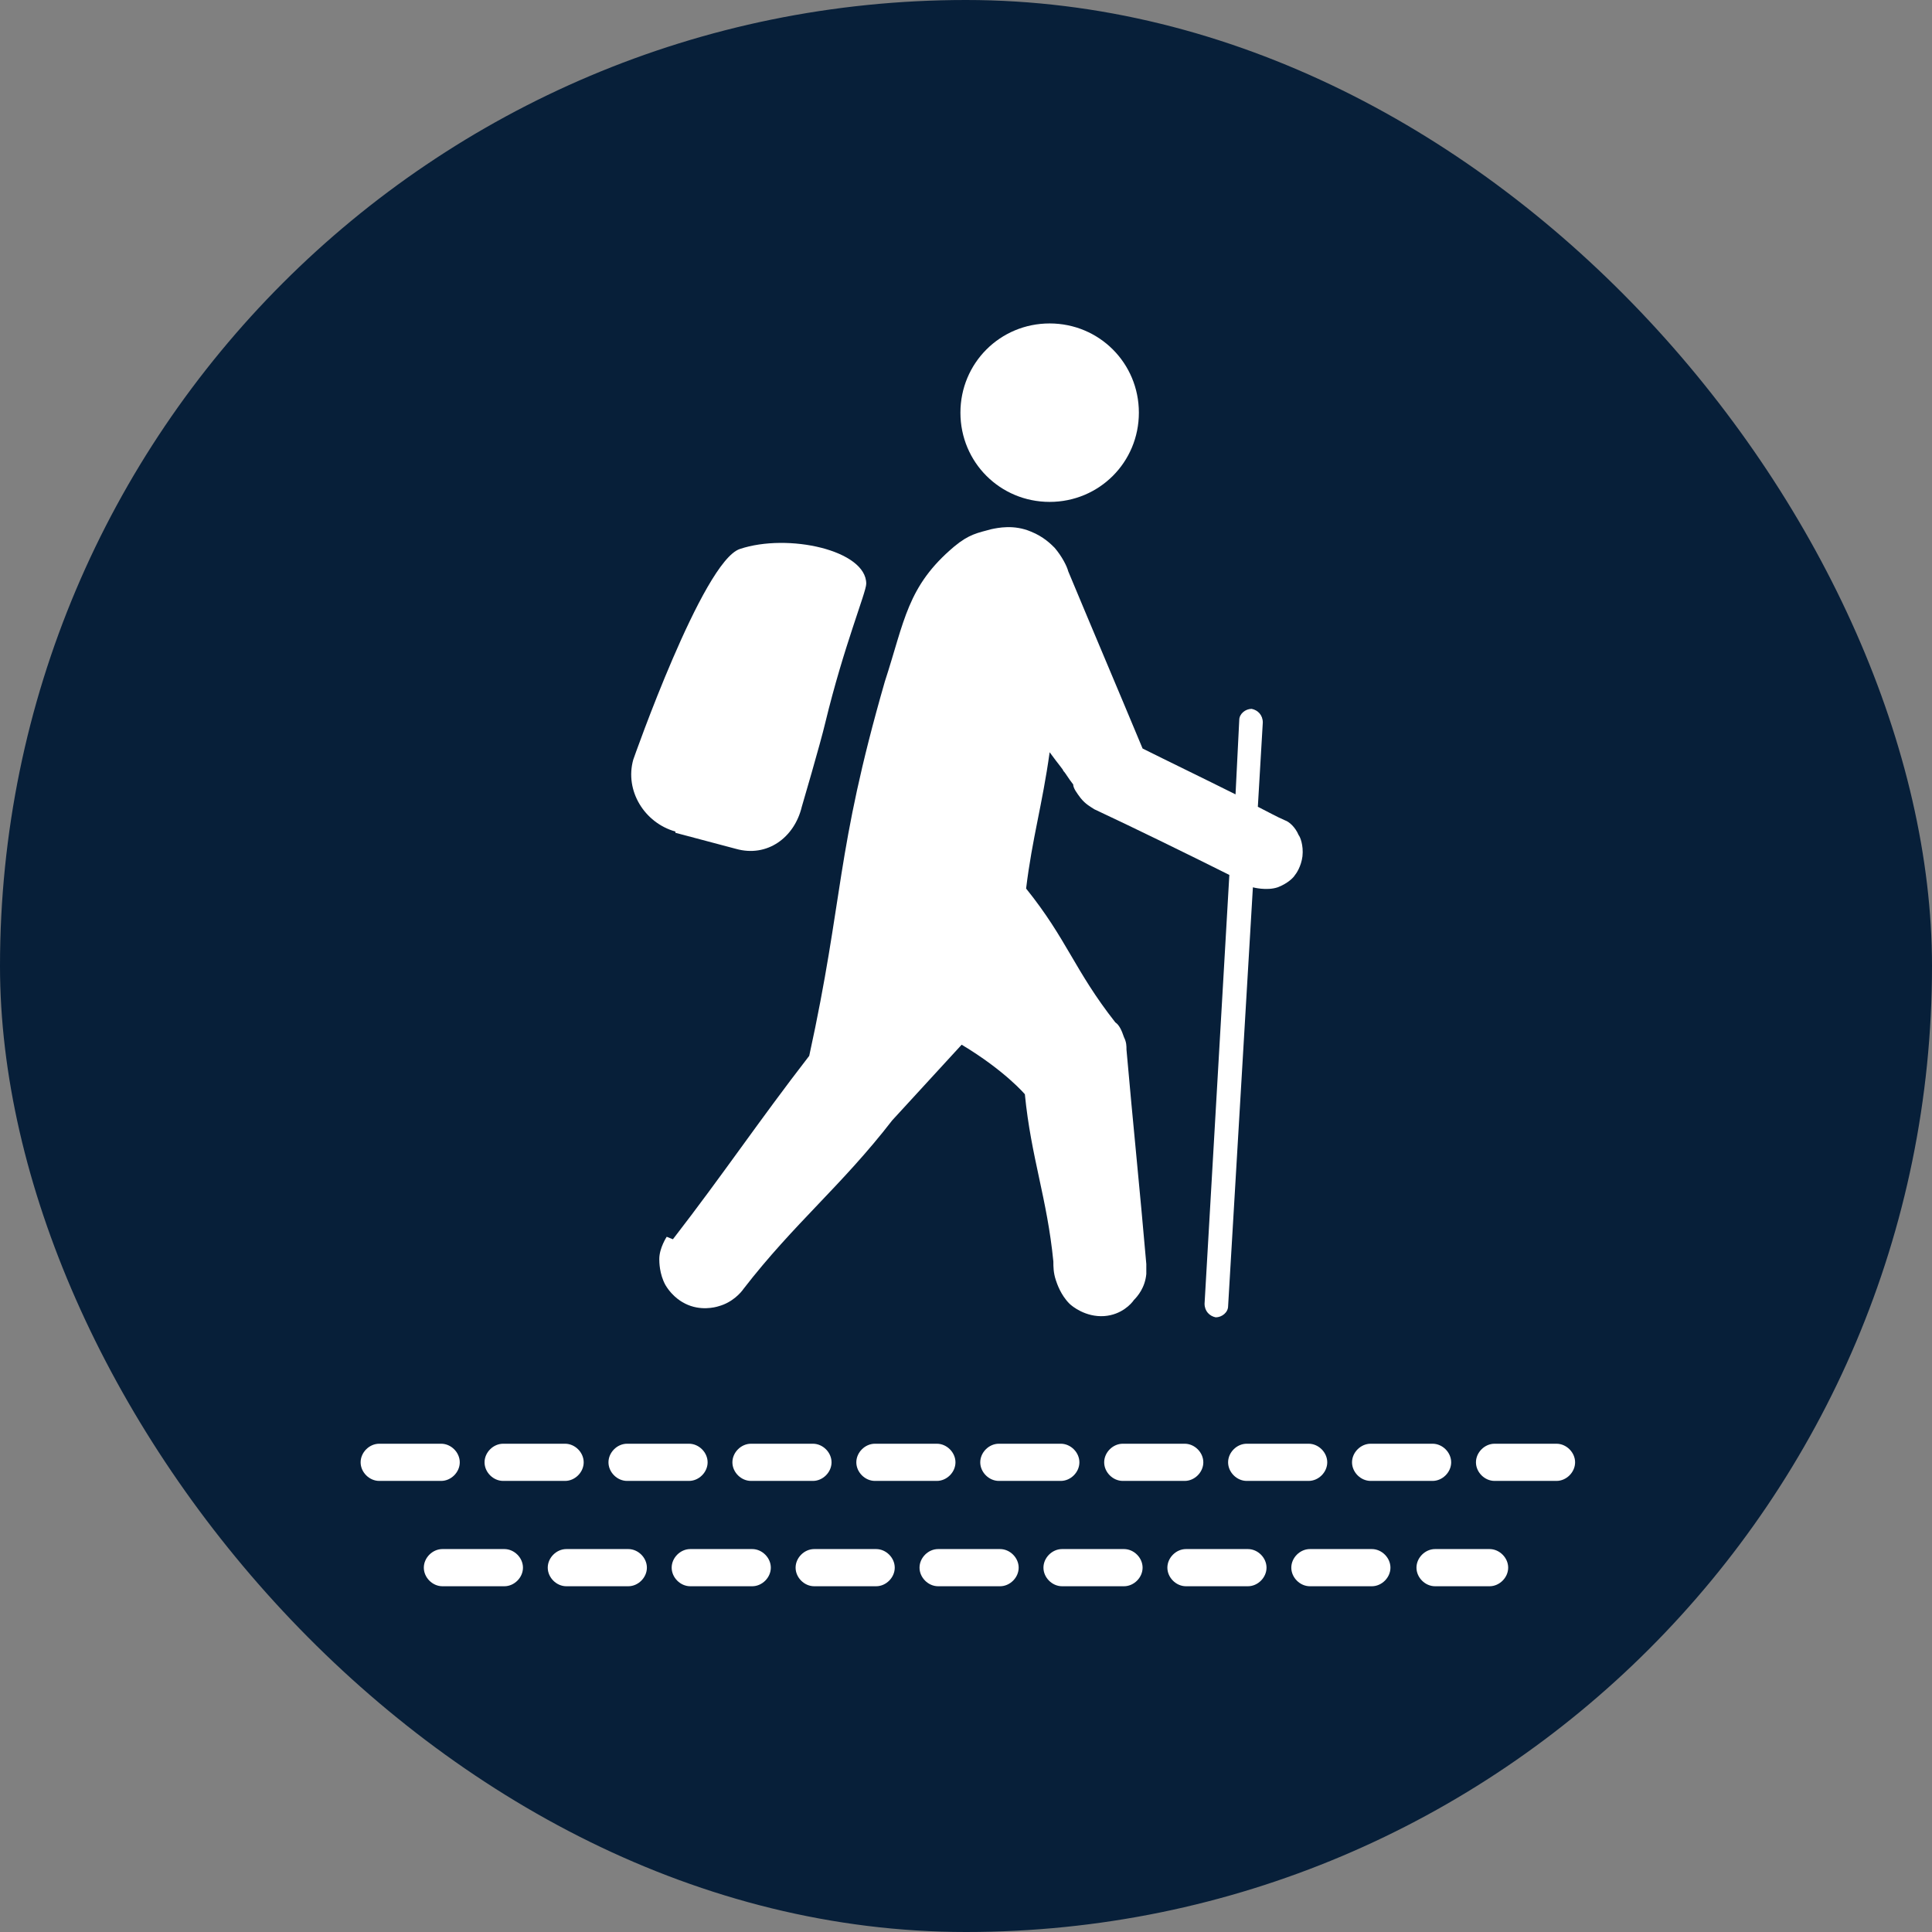<?xml version="1.0" encoding="UTF-8"?>
<svg xmlns="http://www.w3.org/2000/svg" viewBox="0 0 15.59 15.59">
  <rect x="0" y="0" width="15.59" height="15.59" fill="#808080" stroke="none"/>
  <defs>
    <style>
      .cls-1 {
        fill: #071f39;
      }

      .cls-1, .cls-2 {
        stroke-width: 0px;
      }

      .cls-2 {
        fill: #fff;
      }
    </style>
  </defs>
  <g id="Cirkel">
    <rect class="cls-1" x="0" y="0" width="15.59" height="15.59" rx="7.8" ry="7.8"/>
  </g>
  <g id="ICONS">
    <g>
      <path class="cls-2" d="M6.07,12.5h-.5c-.08,0-.15.07-.15.15s.07.15.15.15h.5c.08,0,.15-.07.15-.15s-.07-.15-.15-.15Z"/>
      <path class="cls-2" d="M7.07,12.5h-.5c-.08,0-.15.07-.15.15s.07.15.15.15h.5c.08,0,.15-.07.15-.15s-.07-.15-.15-.15Z"/>
      <path class="cls-2" d="M5.07,12.5h-.5c-.08,0-.15.07-.15.15s.07.15.15.15h.5c.08,0,.15-.07.15-.15s-.07-.15-.15-.15Z"/>
      <path class="cls-2" d="M8.07,12.5h-.5c-.08,0-.15.07-.15.15s.07.15.15.15h.5c.08,0,.15-.07.15-.15s-.07-.15-.15-.15Z"/>
      <path class="cls-2" d="M4.07,12.5h-.5c-.08,0-.15.07-.15.15s.07.15.15.15h.5c.08,0,.15-.07.15-.15s-.07-.15-.15-.15Z"/>
      <path class="cls-2" d="M11.07,12.5h-.5c-.08,0-.15.07-.15.15s.07.15.15.15h.5c.08,0,.15-.07.15-.15s-.07-.15-.15-.15Z"/>
      <path class="cls-2" d="M9.07,12.5h-.5c-.08,0-.15.07-.15.15s.07.15.15.15h.5c.08,0,.15-.07.15-.15s-.07-.15-.15-.15Z"/>
      <path class="cls-2" d="M12.02,12.5h-.44c-.08,0-.15.07-.15.15s.07.15.15.15h.44c.08,0,.15-.07.15-.15s-.07-.15-.15-.15Z"/>
      <path class="cls-2" d="M10.07,12.5h-.5c-.08,0-.15.07-.15.15s.07.15.15.15h.5c.08,0,.15-.07.15-.15s-.07-.15-.15-.15Z"/>
      <path class="cls-2" d="M9.56,11.65h-.5c-.08,0-.15.07-.15.15s.07.15.15.15h.5c.08,0,.15-.07.15-.15s-.07-.15-.15-.15Z"/>
      <path class="cls-2" d="M8.06,11.65c-.08,0-.15.07-.15.15s.07.15.15.15h.5c.08,0,.15-.07.15-.15s-.07-.15-.15-.15h-.5Z"/>
      <path class="cls-2" d="M7.06,11.65c-.08,0-.15.07-.15.15s.07.15.15.15h.5c.08,0,.15-.07.15-.15s-.07-.15-.15-.15h-.5Z"/>
      <path class="cls-2" d="M11.06,11.95h.5c.08,0,.15-.07.15-.15s-.07-.15-.15-.15h-.5c-.08,0-.15.07-.15.15s.07.15.15.15Z"/>
      <path class="cls-2" d="M9.91,11.8c0,.08.07.15.15.15h.5c.08,0,.15-.07.15-.15s-.07-.15-.15-.15h-.5c-.08,0-.15.07-.15.15Z"/>
      <path class="cls-2" d="M3.71,11.8c0-.08-.07-.15-.15-.15h-.5c-.08,0-.15.07-.15.15s.07.15.15.15h.5c.08,0,.15-.07.15-.15Z"/>
      <path class="cls-2" d="M6.06,11.65c-.08,0-.15.07-.15.15s.07.15.15.15h.5c.08,0,.15-.07.15-.15s-.07-.15-.15-.15h-.5Z"/>
      <path class="cls-2" d="M5.06,11.95h.5c.08,0,.15-.07.15-.15s-.07-.15-.15-.15h-.5c-.08,0-.15.07-.15.15s.07.15.15.15Z"/>
      <path class="cls-2" d="M4.06,11.95h.5c.08,0,.15-.07.15-.15s-.07-.15-.15-.15h-.5c-.08,0-.15.07-.15.15s.07.15.15.15Z"/>
      <path class="cls-2" d="M12.56,11.65h-.5c-.08,0-.15.07-.15.15s.07.15.15.15h.5c.08,0,.15-.07.15-.15s-.07-.15-.15-.15Z"/>
      <path class="cls-2" d="M5.38,9.98s-.06.09-.06.18c0,.02,0,.12.05.21.06.1.14.14.16.15.12.06.24.03.27.02.11-.03.18-.11.2-.14.41-.53.79-.83,1.2-1.36l.56-.61c.35.21.51.4.51.4.05.51.18.84.23,1.35,0,.04,0,.09.02.15.01.03.04.12.11.19.02.02.13.11.28.1.14-.01.22-.1.24-.13.03-.03.09-.1.1-.21,0-.03,0-.06,0-.08-.05-.58-.11-1.16-.16-1.73,0-.03,0-.06-.02-.1-.02-.06-.04-.1-.07-.12-.33-.42-.39-.67-.72-1.08.05-.41.13-.67.19-1.1.08.11.11.14.11.15.02.02.04.06.08.11,0,.03.03.07.06.11.04.05.08.07.11.09.3.14.75.36,1.09.53l-.2,3.46c0,.06.04.1.09.11,0,0,0,0,0,0,.05,0,.1-.04.1-.09l.2-3.38s.11.03.2,0c.08-.03.13-.08.14-.1.01-.01.05-.07.06-.15.01-.09-.02-.16-.03-.17-.03-.07-.08-.11-.11-.12-.07-.03-.14-.07-.22-.11l.04-.68c0-.06-.04-.1-.09-.11,0,0,0,0,0,0-.05,0-.1.04-.1.09l-.03.6c-.26-.13-.55-.27-.75-.37-.2-.48-.4-.95-.6-1.43-.01-.04-.05-.12-.11-.19-.03-.03-.09-.09-.19-.13-.14-.06-.27-.03-.32-.02-.11.03-.18.04-.3.14-.38.32-.4.6-.56,1.09-.4,1.39-.33,1.74-.61,3.02-.41.53-.69.95-1.1,1.48Z"/>
      <path class="cls-2" d="M8.47,4.05c.4,0,.72-.32.72-.72s-.32-.72-.72-.72-.72.32-.72.72.32.72.72.72Z"/>
      <path class="cls-2" d="M5.45,6.72l.49.13c.25.07.47-.09.53-.34,0,0,.15-.51.19-.68.15-.62.33-1.05.33-1.12,0-.27-.63-.41-1.02-.28-.3.1-.86,1.7-.86,1.7-.07.25.09.51.34.58Z"/>
    </g>
  </g>
</svg>